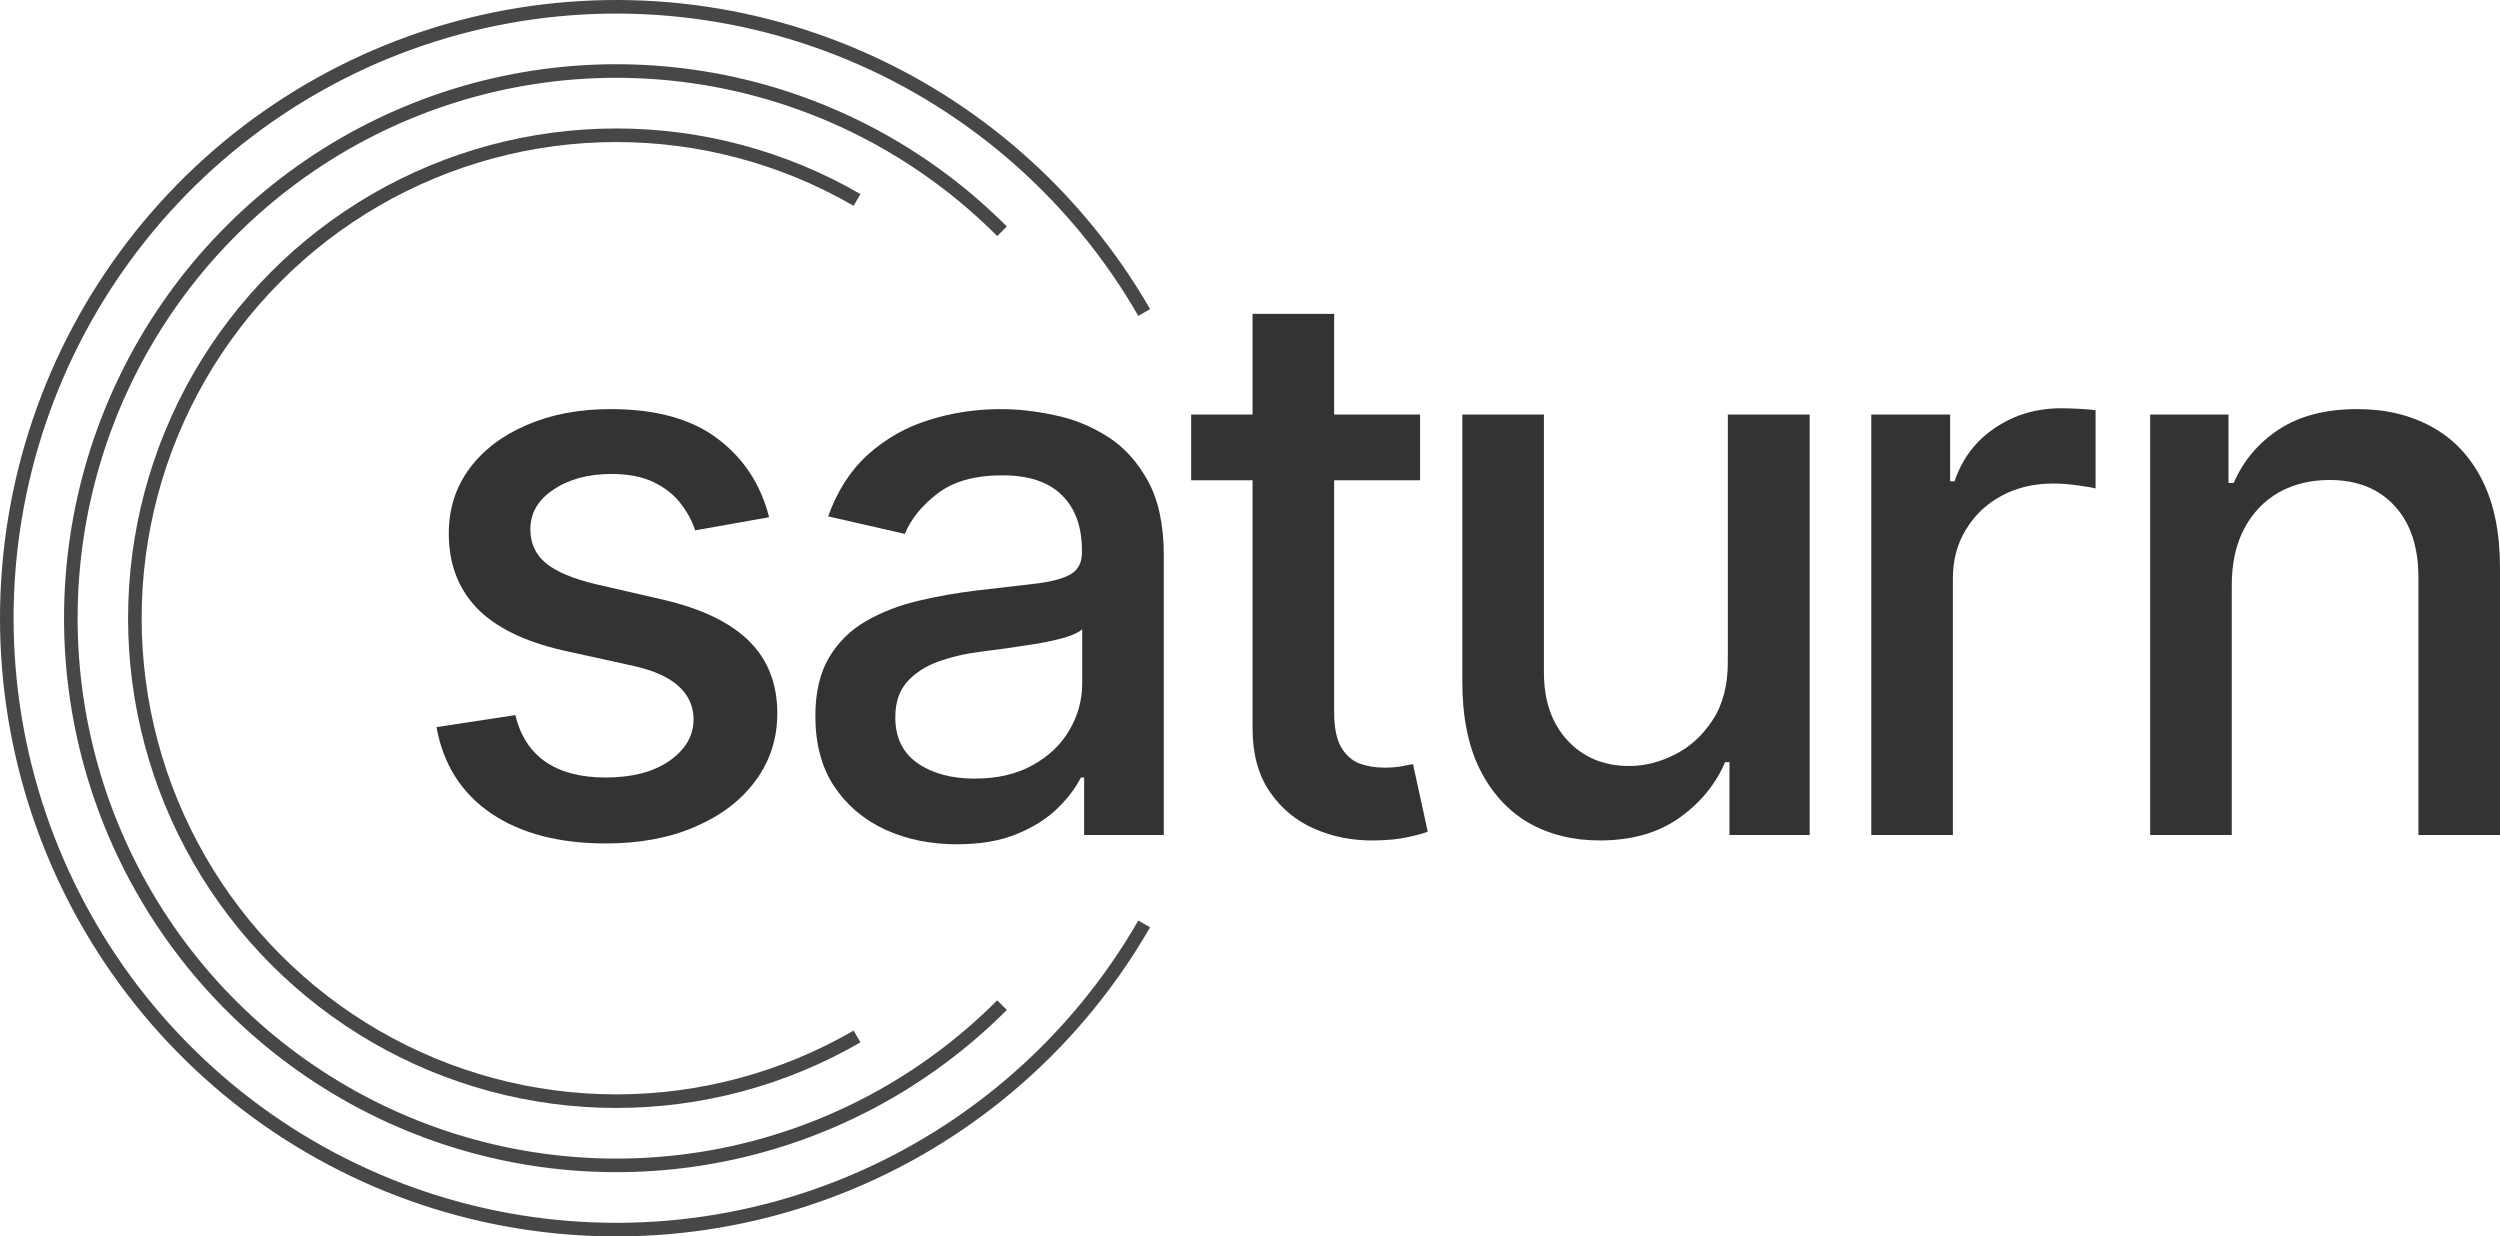<svg width="184" height="91" viewBox="0 0 184 91" fill="none" xmlns="http://www.w3.org/2000/svg">
<path opacity="0.9" d="M84.212 68.001C79.274 76.579 71.652 83.284 62.528 87.075C53.405 90.865 43.289 91.531 33.751 88.967C24.212 86.403 15.783 80.754 9.771 72.895C3.759 65.036 0.5 55.406 0.5 45.5C0.5 35.594 3.759 25.964 9.771 18.105C15.783 10.246 24.212 4.597 33.751 2.033C43.289 -0.53 53.405 0.135 62.528 3.925C71.652 7.716 79.274 14.421 84.212 22.999" stroke="#333333"/>
<path opacity="0.9" d="M73.75 73.977C68.135 79.61 60.981 83.445 53.193 84.999C45.406 86.552 37.334 85.755 29.997 82.707C22.662 79.659 16.391 74.498 11.979 67.875C7.568 61.252 5.213 53.465 5.213 45.5C5.213 37.534 7.568 29.748 11.979 23.125C16.391 16.502 22.662 11.34 29.997 8.292C37.334 5.244 45.406 4.447 53.193 6.001C60.981 7.555 68.135 11.39 73.75 17.022" stroke="#333333"/>
<path opacity="0.9" d="M63.078 76.284C57.691 79.403 51.581 81.046 45.361 81.046C39.141 81.046 33.031 79.403 27.644 76.284C22.257 73.164 17.784 68.677 14.674 63.273C11.563 57.87 9.926 51.74 9.926 45.5C9.926 39.26 11.563 33.13 14.673 27.727C17.784 22.323 22.257 17.836 27.644 14.716C33.031 11.597 39.141 9.955 45.361 9.955C51.581 9.955 57.691 11.597 63.078 14.716" stroke="#333333"/>
<path d="M56.608 38.067L51.165 39.033C50.938 38.335 50.576 37.67 50.081 37.039C49.599 36.408 48.943 35.891 48.112 35.488C47.282 35.085 46.245 34.884 45 34.884C43.299 34.884 41.88 35.267 40.742 36.032C39.604 36.784 39.035 37.758 39.035 38.953C39.035 39.987 39.416 40.82 40.18 41.451C40.943 42.082 42.175 42.599 43.875 43.002L48.775 44.13C51.614 44.788 53.729 45.802 55.121 47.172C56.514 48.542 57.21 50.321 57.21 52.51C57.21 54.364 56.675 56.015 55.603 57.466C54.546 58.903 53.066 60.031 51.165 60.85C49.277 61.669 47.088 62.079 44.598 62.079C41.144 62.079 38.325 61.34 36.143 59.863C33.961 58.372 32.622 56.257 32.126 53.517L37.93 52.631C38.292 54.149 39.035 55.297 40.16 56.076C41.284 56.841 42.75 57.224 44.558 57.224C46.526 57.224 48.099 56.815 49.277 55.995C50.456 55.163 51.045 54.149 51.045 52.953C51.045 51.986 50.683 51.174 49.96 50.516C49.251 49.858 48.159 49.361 46.687 49.025L41.465 47.877C38.586 47.219 36.458 46.171 35.079 44.734C33.713 43.297 33.03 41.478 33.03 39.275C33.03 37.449 33.539 35.851 34.556 34.481C35.574 33.111 36.98 32.043 38.774 31.278C40.568 30.499 42.623 30.11 44.939 30.11C48.273 30.11 50.897 30.835 52.812 32.285C54.727 33.722 55.992 35.649 56.608 38.067Z" fill="#333333"/>
<path d="M70.433 62.139C68.478 62.139 66.711 61.777 65.131 61.052C63.551 60.313 62.3 59.245 61.376 57.849C60.465 56.452 60.01 54.74 60.01 52.712C60.01 50.966 60.345 49.529 61.014 48.401C61.684 47.273 62.587 46.38 63.725 45.721C64.864 45.063 66.135 44.567 67.541 44.231C68.947 43.895 70.38 43.64 71.839 43.465C73.687 43.251 75.186 43.076 76.338 42.942C77.489 42.794 78.326 42.559 78.848 42.236C79.37 41.914 79.631 41.39 79.631 40.665V40.524C79.631 38.765 79.136 37.402 78.145 36.435C77.168 35.468 75.708 34.984 73.767 34.984C71.745 34.984 70.152 35.434 68.987 36.334C67.836 37.221 67.039 38.208 66.597 39.295L60.954 38.006C61.623 36.126 62.601 34.608 63.886 33.453C65.185 32.285 66.678 31.439 68.365 30.915C70.052 30.378 71.826 30.11 73.687 30.11C74.918 30.11 76.224 30.257 77.603 30.553C78.995 30.835 80.294 31.358 81.499 32.124C82.717 32.889 83.715 33.984 84.491 35.407C85.268 36.818 85.656 38.651 85.656 40.907V61.455H79.792V57.224H79.551C79.163 58.003 78.58 58.769 77.804 59.521C77.027 60.273 76.03 60.897 74.811 61.394C73.593 61.891 72.134 62.139 70.433 62.139ZM71.739 57.305C73.399 57.305 74.818 56.976 75.996 56.318C77.188 55.66 78.092 54.8 78.707 53.739C79.337 52.665 79.651 51.517 79.651 50.294V46.306C79.437 46.521 79.022 46.722 78.406 46.91C77.804 47.085 77.114 47.239 76.338 47.373C75.561 47.494 74.805 47.608 74.068 47.716C73.332 47.81 72.716 47.89 72.221 47.958C71.056 48.105 69.991 48.354 69.027 48.703C68.077 49.052 67.314 49.556 66.738 50.214C66.176 50.858 65.894 51.718 65.894 52.792C65.894 54.283 66.443 55.411 67.541 56.177C68.639 56.929 70.038 57.305 71.739 57.305Z" fill="#333333"/>
<path d="M104.519 30.512V35.347H87.67V30.512H104.519ZM92.188 23.099H98.193V52.369C98.193 53.538 98.367 54.417 98.715 55.008C99.063 55.586 99.512 55.982 100.061 56.197C100.623 56.398 101.232 56.499 101.888 56.499C102.37 56.499 102.792 56.465 103.154 56.398C103.515 56.331 103.796 56.277 103.997 56.237L105.082 61.213C104.734 61.347 104.238 61.481 103.596 61.616C102.953 61.763 102.15 61.844 101.186 61.857C99.606 61.884 98.133 61.602 96.767 61.011C95.402 60.42 94.297 59.507 93.454 58.272C92.61 57.036 92.188 55.485 92.188 53.618V23.099Z" fill="#333333"/>
<path d="M127.168 48.622V30.512H133.193V61.455H127.289V56.096H126.967C126.258 57.748 125.12 59.124 123.553 60.226C122 61.313 120.065 61.857 117.749 61.857C115.768 61.857 114.014 61.421 112.487 60.548C110.974 59.662 109.783 58.352 108.913 56.62C108.056 54.887 107.627 52.745 107.627 50.194V30.512H113.632V49.468C113.632 51.577 114.214 53.256 115.379 54.505C116.544 55.754 118.057 56.378 119.918 56.378C121.043 56.378 122.161 56.096 123.272 55.532C124.397 54.968 125.327 54.115 126.064 52.974C126.813 51.832 127.181 50.382 127.168 48.622Z" fill="#333333"/>
<path d="M137.727 61.455V30.512H143.531V35.428H143.852C144.414 33.762 145.405 32.453 146.824 31.499C148.257 30.532 149.877 30.049 151.685 30.049C152.059 30.049 152.501 30.062 153.01 30.089C153.532 30.116 153.941 30.15 154.235 30.19V35.951C153.994 35.884 153.566 35.81 152.95 35.73C152.334 35.636 151.718 35.589 151.102 35.589C149.683 35.589 148.418 35.891 147.306 36.495C146.209 37.086 145.338 37.912 144.696 38.973C144.053 40.021 143.732 41.216 143.732 42.559V61.455H137.727Z" fill="#333333"/>
<path d="M164.258 43.083V61.455H158.253V30.512H164.017V35.548H164.399C165.108 33.91 166.22 32.594 167.733 31.6C169.259 30.606 171.18 30.11 173.497 30.11C175.599 30.11 177.439 30.553 179.019 31.439C180.599 32.312 181.824 33.615 182.695 35.347C183.565 37.08 184 39.221 184 41.773V61.455H177.995V42.498C177.995 40.256 177.413 38.503 176.248 37.241C175.083 35.965 173.483 35.327 171.448 35.327C170.056 35.327 168.817 35.629 167.733 36.233C166.662 36.838 165.811 37.724 165.182 38.892C164.566 40.047 164.258 41.444 164.258 43.083Z" fill="#333333"/>
</svg>
